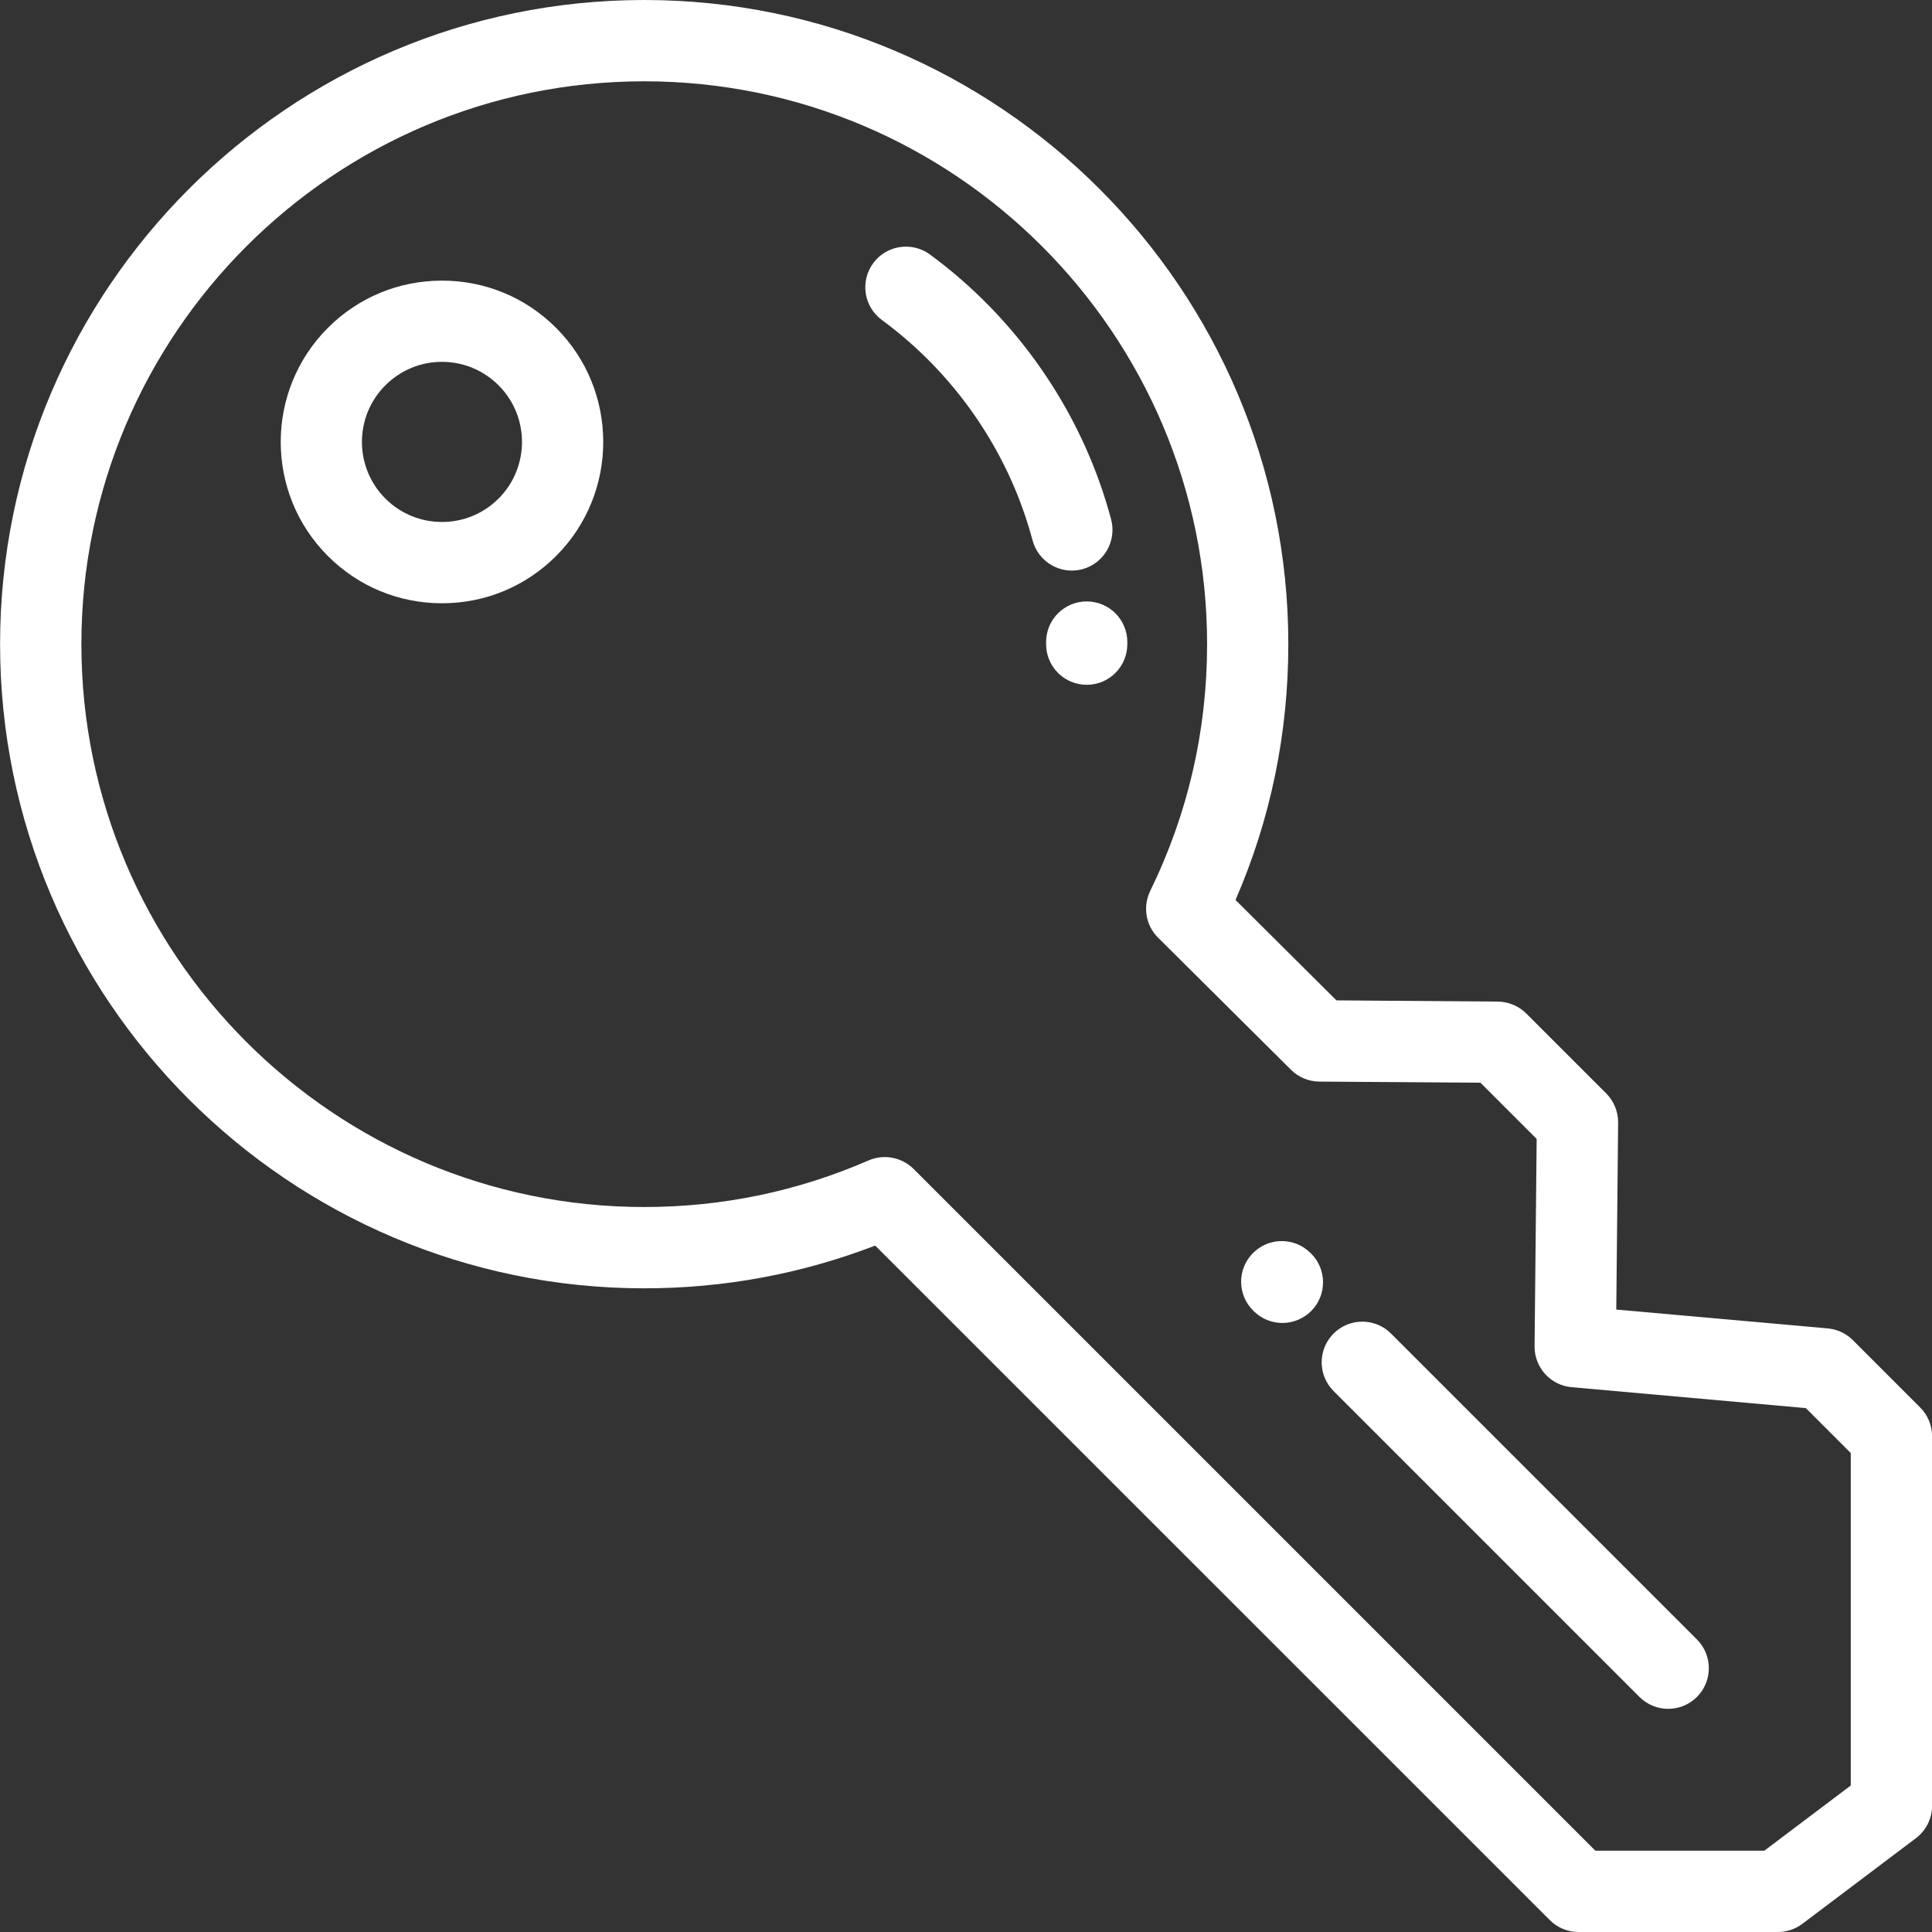 <svg width="24" height="24" viewBox="0 0 24 24" fill="none" xmlns="http://www.w3.org/2000/svg">
<rect x="0" y="0" width="24" height="24" fill="#333333" stroke="none"/>
<g clip-path="url(#clip0_515_4868)">
<path d="M23.8 22.835L22.39 23.898C22.303 23.964 22.196 24 22.086 24L19.609 24C19.475 24 19.346 23.947 19.252 23.852L10.872 15.473C9.957 15.825 8.994 16.004 8.003 16.004C3.59 16.003 0.001 12.414 0.001 8.002C0.001 3.59 3.591 0 8.003 0C12.415 0 16.004 3.59 16.004 8.002C16.004 9.109 15.784 10.177 15.348 11.18L16.602 12.427L18.605 12.442C18.738 12.443 18.865 12.496 18.959 12.589L19.953 13.583C20.049 13.679 20.102 13.81 20.101 13.945L20.078 16.268L22.705 16.502C22.823 16.513 22.934 16.564 23.017 16.648L23.853 17.484C23.948 17.578 24.001 17.707 24.001 17.841V22.432C24.001 22.59 23.926 22.74 23.8 22.835ZM22.433 17.492L19.523 17.232C19.261 17.209 19.061 16.988 19.063 16.724L19.089 14.148L18.391 13.45L16.389 13.436C16.257 13.435 16.13 13.382 16.037 13.289L14.386 11.648C14.33 11.593 14.288 11.524 14.263 11.45C14.221 11.324 14.23 11.187 14.288 11.068C14.757 10.109 14.995 9.077 14.995 8.002C14.995 4.146 11.858 1.01 8.003 1.01C4.147 1.01 1.011 4.146 1.011 8.002C1.011 11.857 4.147 14.994 8.003 14.994C8.971 14.994 9.909 14.799 10.79 14.415C10.98 14.333 11.202 14.375 11.349 14.521L19.818 22.99L21.917 22.99L22.991 22.18V18.05H22.991L22.433 17.492Z" fill="white"/>
<path d="M13.5 8.507C13.221 8.507 12.995 8.281 12.995 8.002L12.995 7.976C12.995 7.697 13.221 7.471 13.499 7.471C13.778 7.471 14.004 7.697 14.004 7.976L14.004 8.002C14.004 8.281 13.778 8.507 13.5 8.507Z" fill="white"/>
<path d="M13.445 7.071C13.176 7.143 12.899 6.982 12.827 6.713C12.82 6.687 12.813 6.66 12.805 6.634C12.505 5.575 11.848 4.631 10.955 3.975C10.73 3.81 10.682 3.494 10.847 3.27C10.946 3.135 11.099 3.064 11.255 3.064C11.358 3.064 11.463 3.096 11.553 3.162C12.625 3.95 13.415 5.085 13.777 6.359C13.786 6.39 13.794 6.421 13.803 6.453C13.874 6.722 13.714 6.999 13.445 7.071Z" fill="white"/>
<path d="M15.577 16.29L15.569 16.282C15.37 16.087 15.367 15.768 15.562 15.569C15.661 15.468 15.791 15.417 15.922 15.417C16.05 15.417 16.178 15.465 16.276 15.562L16.284 15.569C16.483 15.764 16.486 16.084 16.291 16.283C16.095 16.482 15.776 16.485 15.577 16.29Z" fill="white"/>
<path d="M20.366 21.08L16.566 17.28C16.369 17.083 16.369 16.763 16.566 16.566C16.665 16.467 16.794 16.418 16.923 16.418C17.052 16.418 17.181 16.467 17.28 16.566L21.08 20.366C21.277 20.563 21.277 20.883 21.08 21.08C20.883 21.277 20.563 21.277 20.366 21.08Z" fill="white"/>
<path d="M5.491 7.494C4.955 7.494 4.452 7.286 4.073 6.907C3.292 6.126 3.292 4.854 4.073 4.073C4.452 3.694 4.955 3.486 5.49 3.486C6.026 3.486 6.529 3.694 6.908 4.073C7.689 4.854 7.689 6.126 6.908 6.907C6.529 7.286 6.026 7.494 5.491 7.494ZM6.194 4.787C6.006 4.599 5.756 4.495 5.49 4.495C5.225 4.495 4.975 4.599 4.787 4.787C4.399 5.174 4.399 5.805 4.787 6.193C4.975 6.381 5.225 6.484 5.49 6.484C5.756 6.484 6.006 6.381 6.194 6.193C6.581 5.805 6.581 5.174 6.194 4.787Z" fill="white"/>
</g>
<defs>
<clipPath id="clip0_515_4868">
<rect width="24" height="24" fill="white" transform="matrix(1 0 0 -1 0 24)"/>
</clipPath>
</defs>
</svg>
